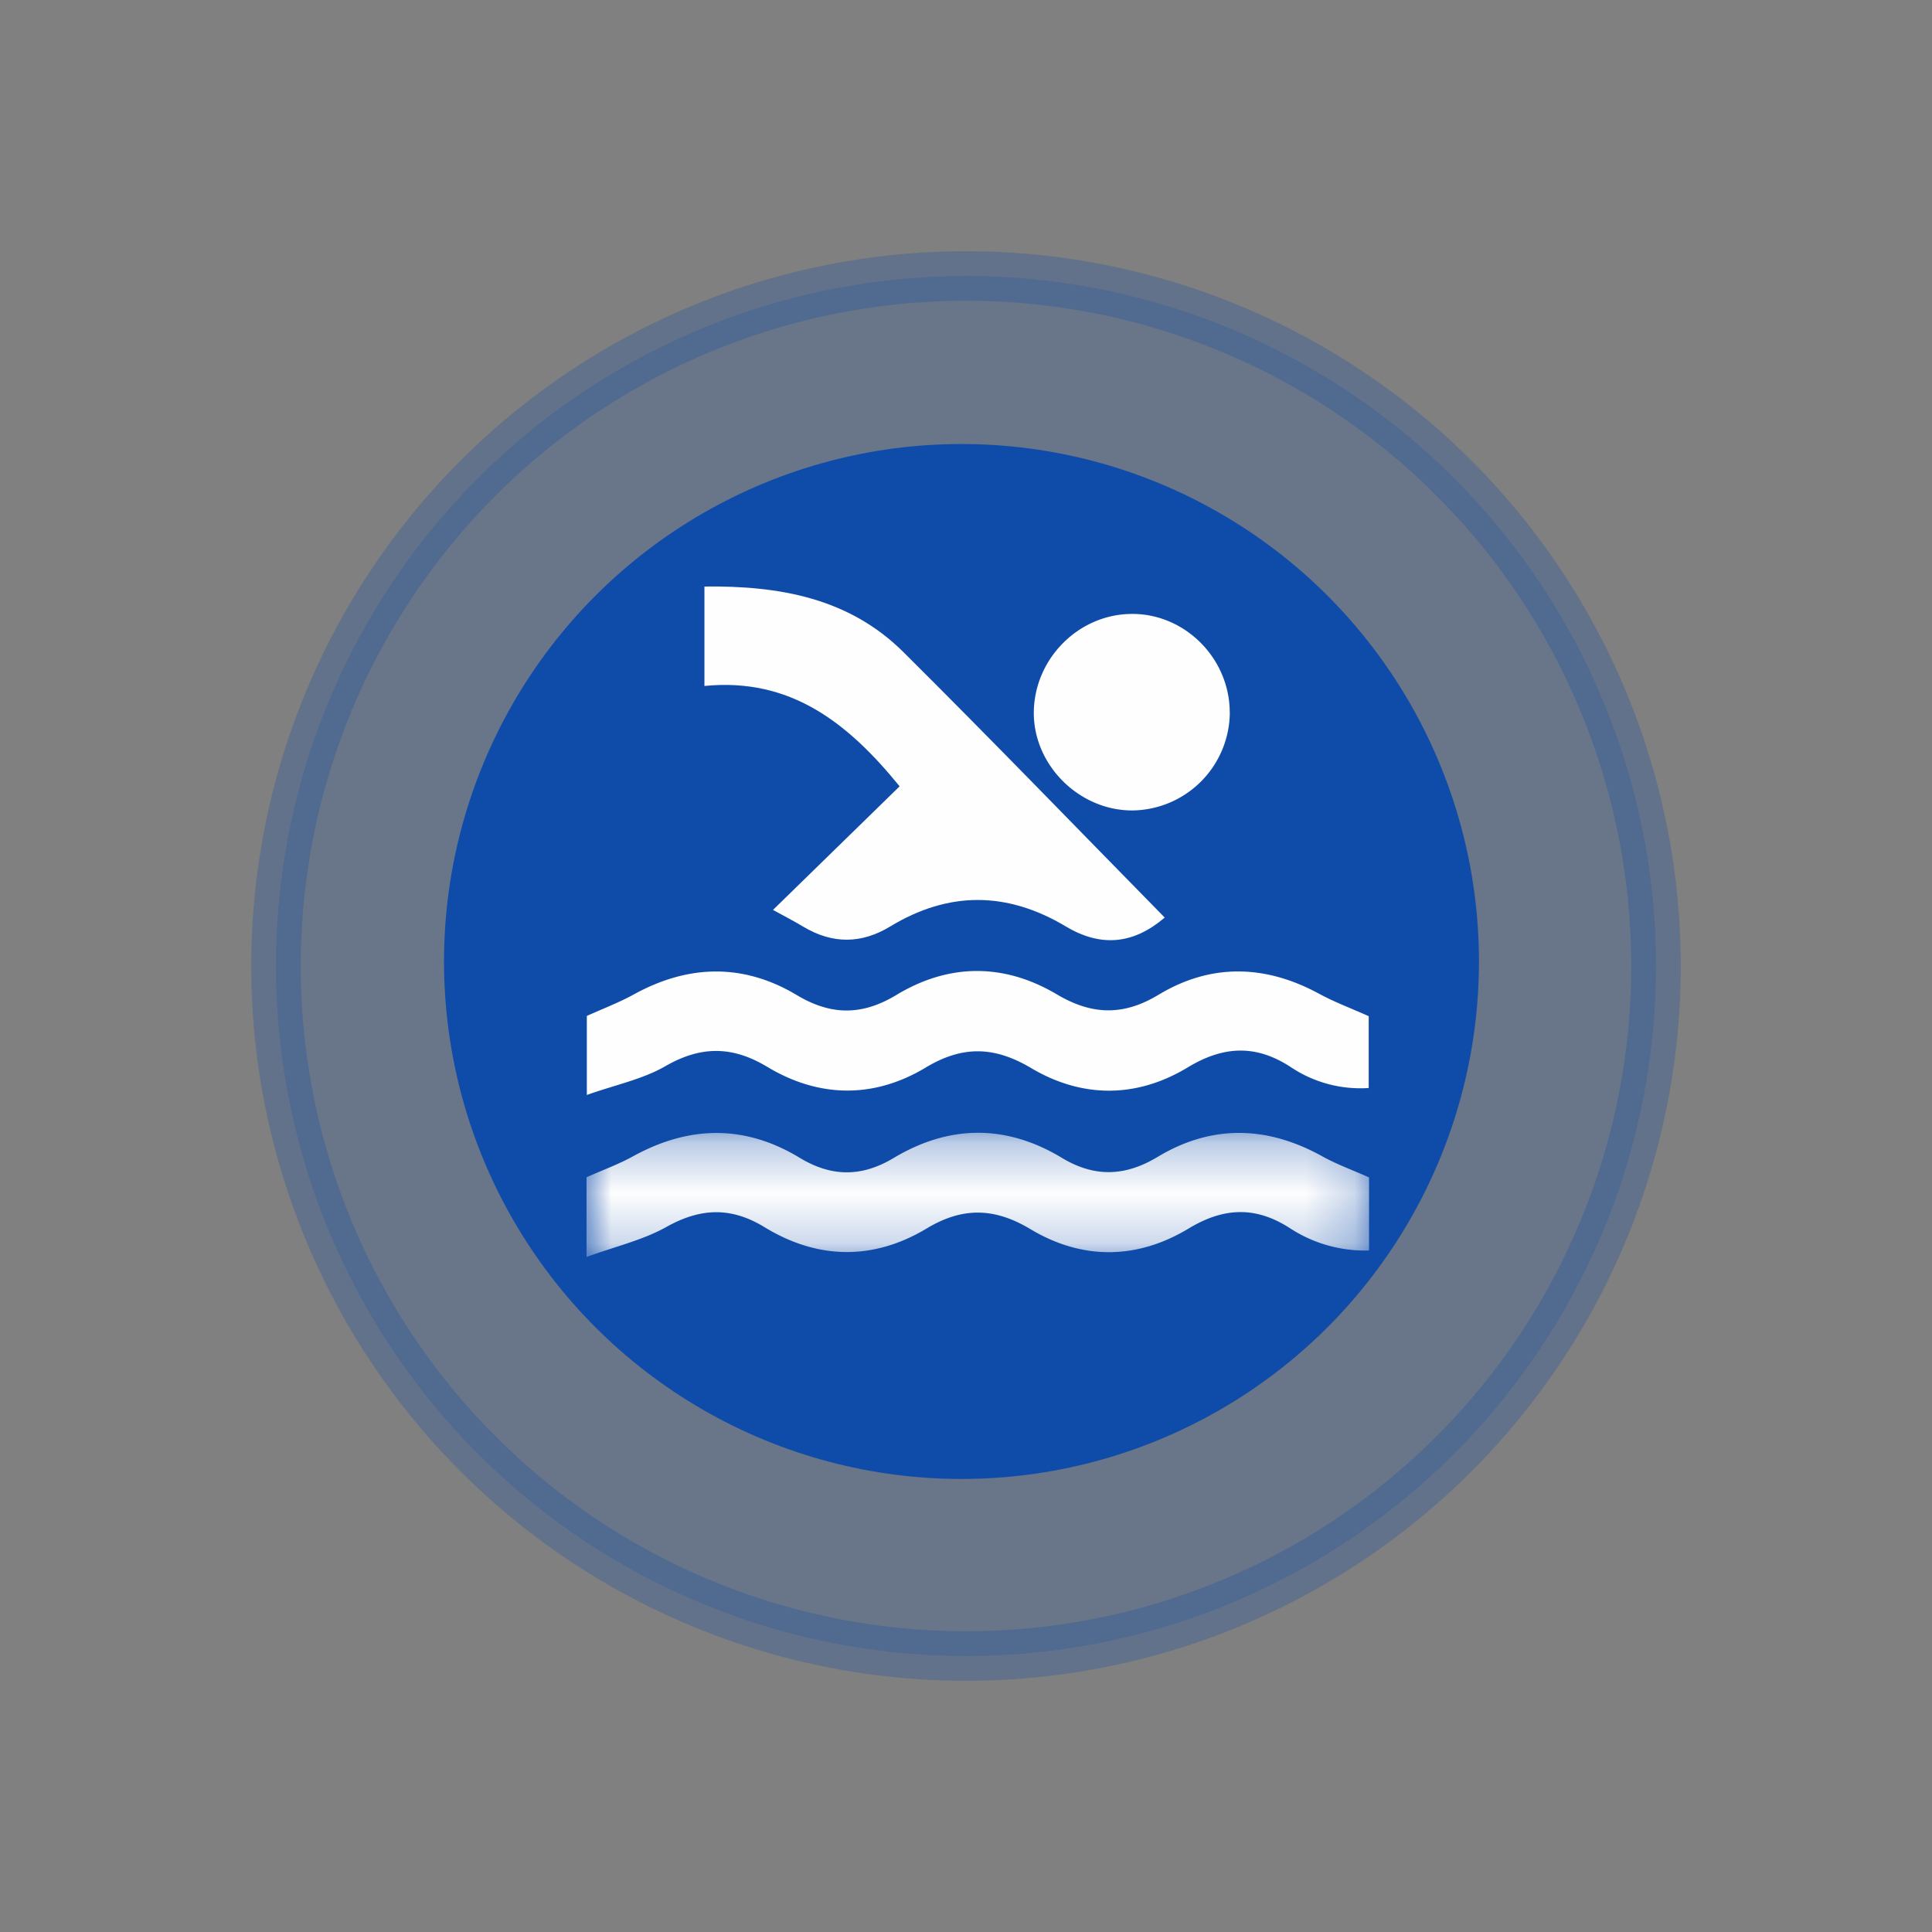 <svg width="39" height="39" xmlns="http://www.w3.org/2000/svg" xmlns:xlink="http://www.w3.org/1999/xlink"><rect width="100%" height="100%" fill="#808080" stroke="none"/><defs><path id="path-1" d="M0 .28h15.796v2.506H0z"/></defs><g id="Page-1" stroke="none" stroke-width="1" fill="none" fill-rule="evenodd"><g id="5.2.2.-Расположение-_-Хинты" transform="translate(-623 -653)"><g id="Group-3" transform="translate(43 117)"><g id="map-icon-/-photo-copy-5" transform="translate(580 536)"><g id="Group-11" transform="translate(5.571 5.571)" fill="#0F4CAA"><g id="Group-4-Copy-5"><circle id="Oval-Copy-3" stroke-opacity=".352" stroke="#0F4CAA" fill-opacity=".269" opacity=".729" cx="13.929" cy="13.929" r="13.929"/><circle id="Oval-Copy-3" cx="13.838" cy="13.838" r="10.446"/></g></g><g id="Group-10" transform="translate(11.84 11.84)"><path d="M11.67 6.683c-.613.525-1.27.612-1.992.18-1.189-.711-2.367-.717-3.548-.001-.585.355-1.166.355-1.752.006-.19-.114-.388-.216-.614-.34.859-.837 1.703-1.661 2.556-2.495-1.048-1.288-2.208-2.198-3.94-2.026V0c1.503-.019 2.915.228 4.016 1.323 1.779 1.768 3.521 3.573 5.276 5.36" id="Fill-1" fill="#FEFEFE"/><g id="Group-5" transform="translate(0 10.747)"><mask id="mask-2" fill="#fff"><use xlink:href="#path-1"/></mask><path d="M15.796 1.18v1.476a2.773 2.773 0 01-1.592-.447c-.693-.45-1.338-.426-2.048.002-1.045.631-2.15.642-3.2.011-.719-.43-1.362-.448-2.088-.012-1.077.648-2.2.632-3.275-.025-.676-.413-1.292-.39-1.98-.005-.476.267-1.03.394-1.613.606V1.178C.338 1.027.65.914.938.755 2.068.132 3.193.112 4.3.783c.647.392 1.254.392 1.899.006C7.323.115 8.469.107 9.594.785c.66.398 1.276.378 1.937-.02 1.093-.657 2.21-.627 3.323-.009.288.16.6.272.942.425" id="Fill-3" fill="#FEFEFE" mask="url(#mask-2)"/></g><path d="M15.789 8.673v1.45a2.526 2.526 0 01-1.568-.419c-.703-.462-1.358-.436-2.084.002-1.03.624-2.132.627-3.166.012-.737-.437-1.38-.456-2.123-.009-1.047.63-2.155.616-3.203-.015-.706-.424-1.34-.423-2.055-.011-.459.264-1.005.375-1.584.58V8.668c.325-.147.649-.269.948-.434 1.103-.607 2.212-.632 3.29.013.695.415 1.318.416 2.012-.003 1.062-.641 2.173-.644 3.24-.01.704.417 1.34.436 2.05.007 1.063-.64 2.16-.61 3.249-.017.304.165.63.286.994.449" id="Fill-6" fill="#FEFEFE"/><path d="M12.985 2.551A1.99 1.99 0 0111.02 4.52c-1.083.003-2.008-.926-1.991-1.997.019-1.076.908-1.964 1.975-1.97 1.08-.008 1.984.904 1.98 1.998" id="Fill-8" fill="#FEFEFE"/></g></g></g></g></g></svg>